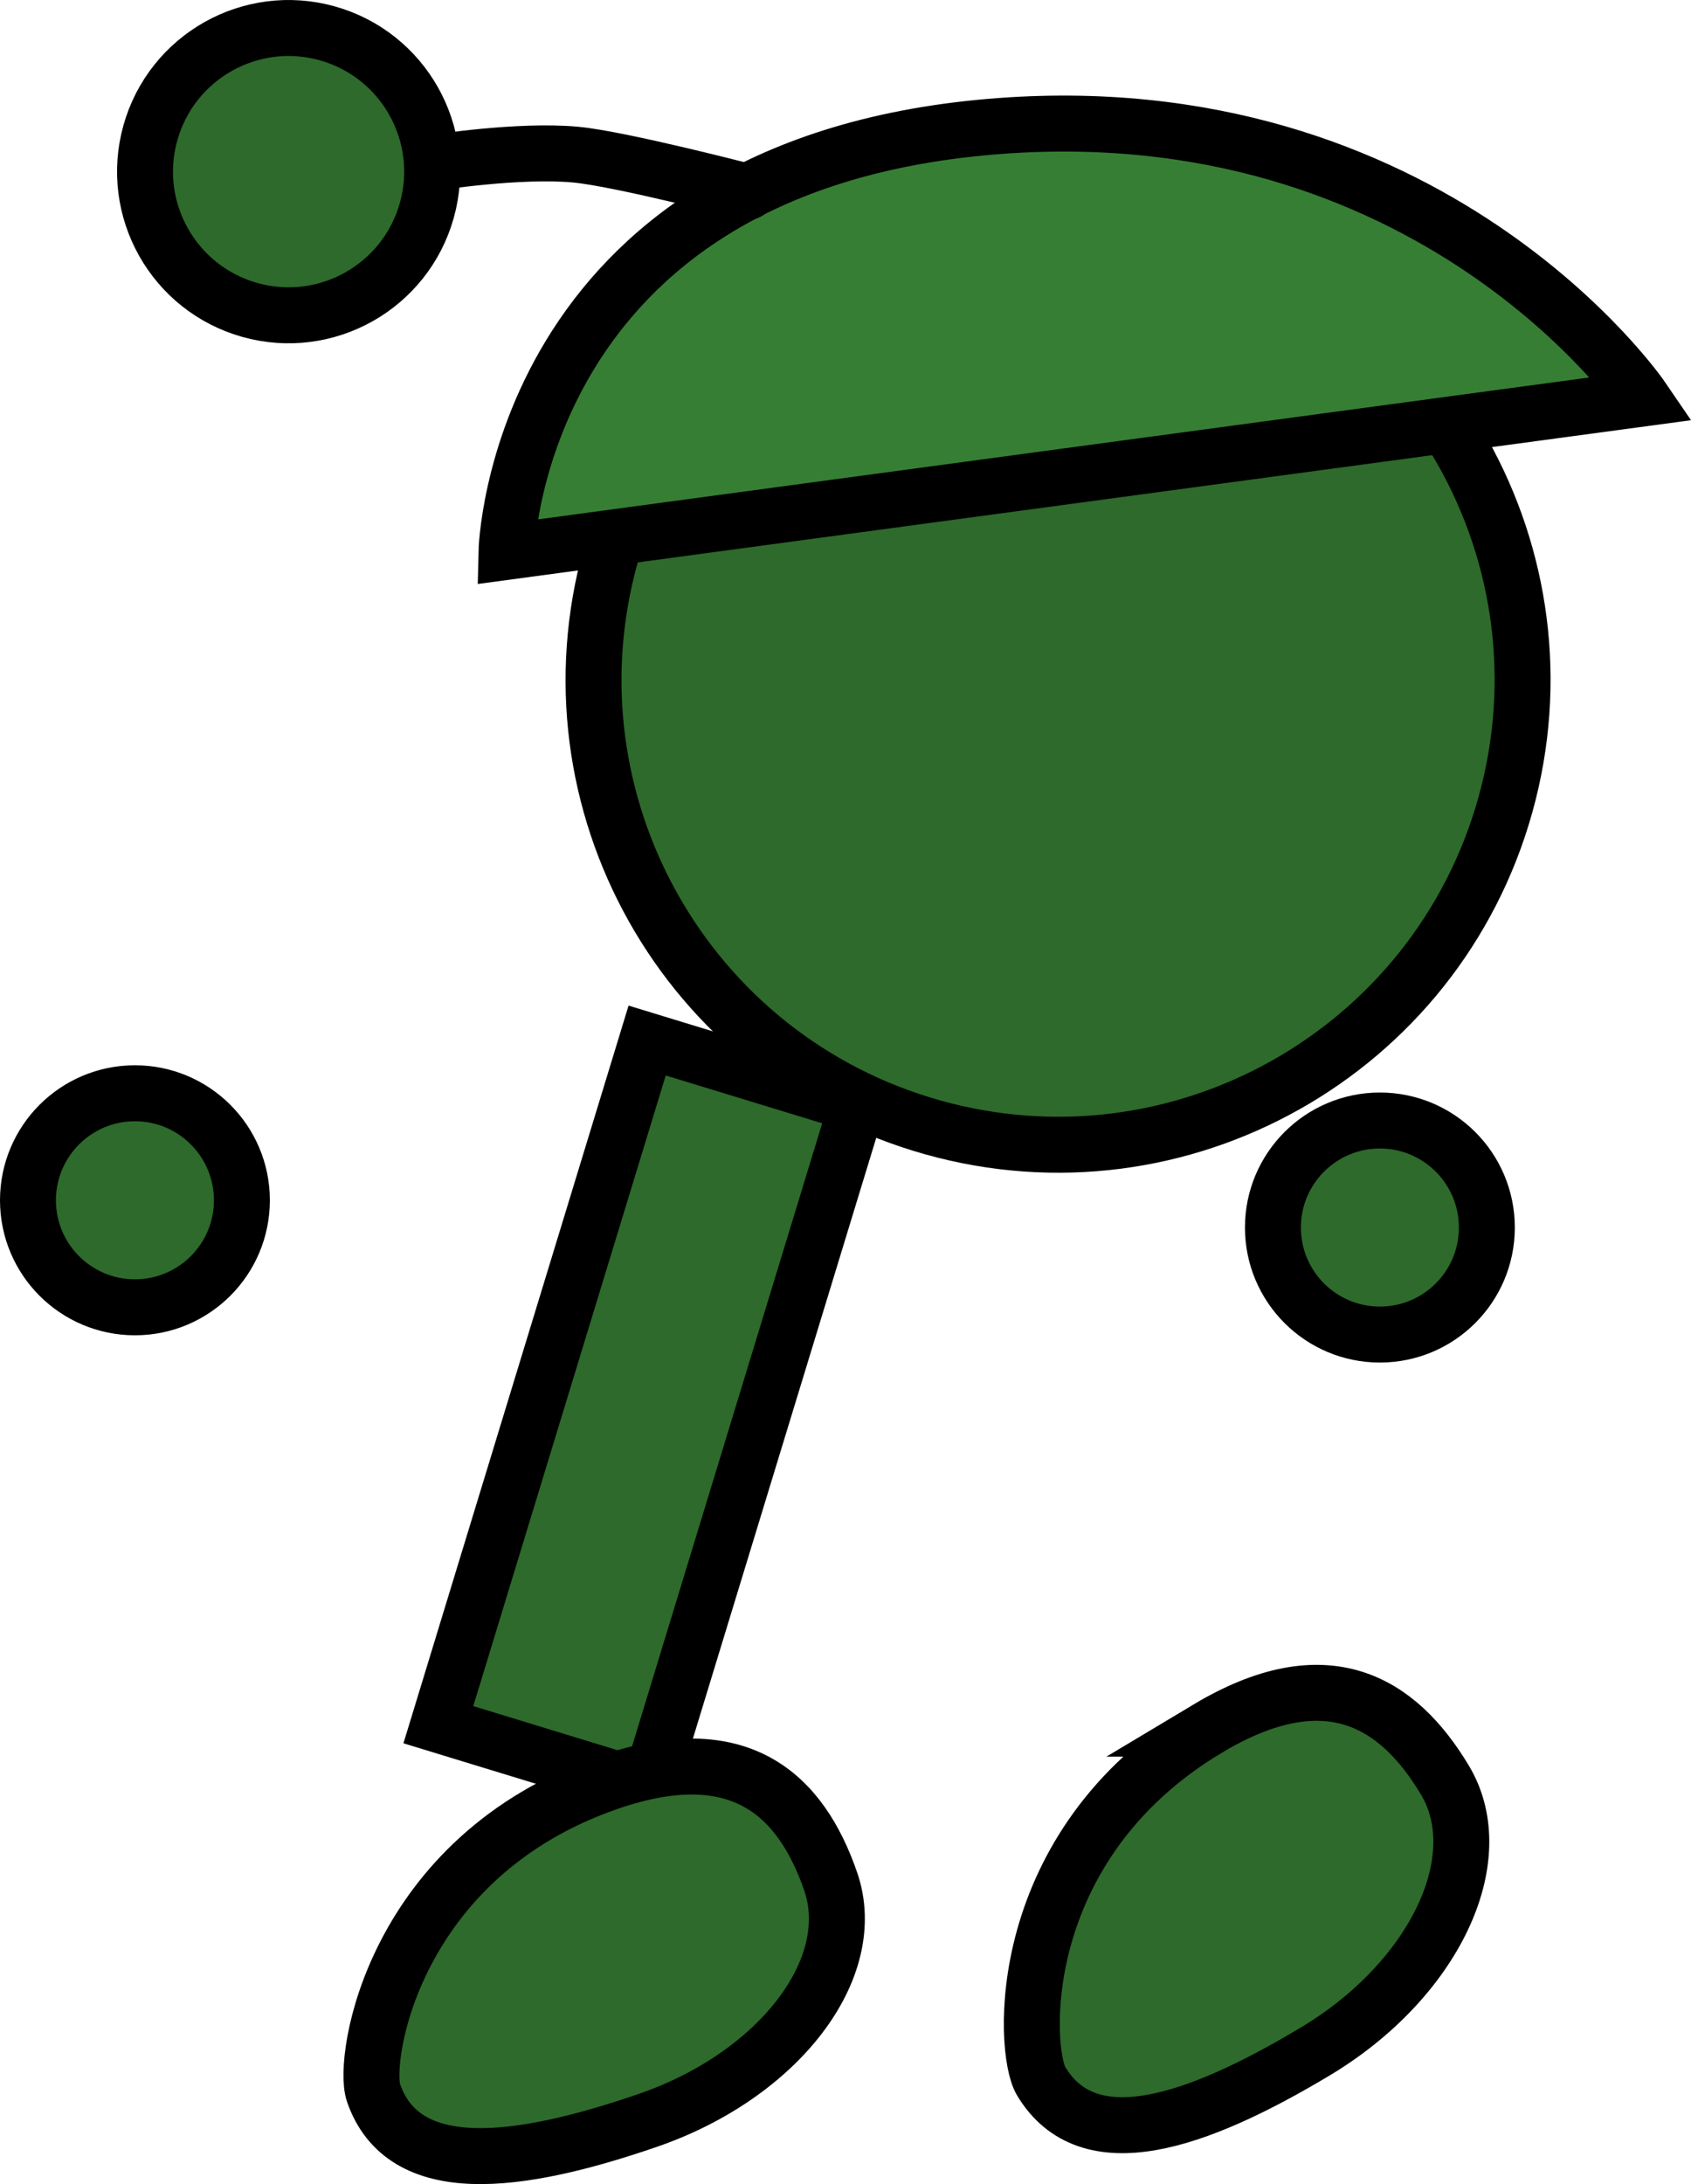 <svg version="1.1" xmlns="http://www.w3.org/2000/svg" xmlns:xlink="http://www.w3.org/1999/xlink" width="60.468" height="78.056" viewBox="0,0,60.468,78.056"><g transform="translate(-216.54,-143.384)"><g data-paper-data="{&quot;isPaintingLayer&quot;:true}" fill-rule="nonzero" stroke="#000000" stroke-width="2" stroke-linejoin="miter" stroke-miterlimit="10" stroke-dasharray="" stroke-dashoffset="0" style="mix-blend-mode: normal"><path d="M232.215,205.022l7.466,-24.451l7.508,2.293l-7.466,24.451z" fill="#2d6a2b" stroke-linecap="butt"/><path d="M217.54,186.28c0,-2.112 1.712,-3.825 3.825,-3.825c2.112,0 3.825,1.712 3.825,3.825c0,2.112 -1.712,3.825 -3.825,3.825c-2.112,0 -3.825,-1.712 -3.825,-3.825z" fill="#2d6a2b" stroke-linecap="butt"/><path d="M262.058,187.254c0,-2.112 1.712,-3.825 3.825,-3.825c2.112,0 3.825,1.712 3.825,3.825c0,2.112 -1.712,3.825 -3.825,3.825c-2.112,0 -3.825,-1.712 -3.825,-3.825z" fill="#2d6a2b" stroke-linecap="butt"/><path d="M259.718,205.165c4.245,-2.542 6.806,-0.977 8.491,1.837c1.685,2.814 -0.39,7.155 -4.635,9.697c-4.245,2.542 -8.121,3.875 -9.805,1.061c-0.651,-1.087 -1.059,-8.399 5.949,-12.595z" data-paper-data="{&quot;index&quot;:null}" fill="#2d6a2b" stroke-linecap="butt"/><path d="M238.382,163.21c2.471,-8.833 11.634,-13.99 20.467,-11.519c8.833,2.471 13.99,11.634 11.519,20.467c-2.471,8.833 -11.634,13.99 -20.467,11.519c-8.833,-2.471 -13.99,-11.634 -11.519,-20.467z" fill="#2d6a2b" stroke-linecap="butt"/><path d="M251.937,147.915c15.79,-1.351 23.334,9.712 23.334,9.712l-40.621,5.48c0,0 0.311,-13.739 17.288,-15.192z" fill="#367e33" stroke-linecap="round"/><path d="M232.07,149.199c0,0 3.025,-0.478 5.054,-0.289c1.607,0.15 6.151,1.333 6.151,1.333" fill="none" stroke-linecap="round"/><path d="M221.916,148.136c0.764,-2.73 3.596,-4.324 6.326,-3.561c2.73,0.764 4.324,3.596 3.561,6.326c-0.764,2.73 -3.596,4.324 -6.326,3.561c-2.73,-0.764 -4.324,-3.596 -3.561,-6.326z" fill="#2d6a2b" stroke-linecap="butt"/><path d="M238.317,207.079c4.678,-1.611 6.861,0.45 7.929,3.551c1.068,3.101 -1.859,6.92 -6.537,8.531c-4.678,1.611 -8.746,2.115 -9.813,-0.986c-0.412,-1.198 0.698,-8.437 8.421,-11.096z" data-paper-data="{&quot;index&quot;:null}" fill="#2d6a2b" stroke-linecap="butt"/></g></g></svg>